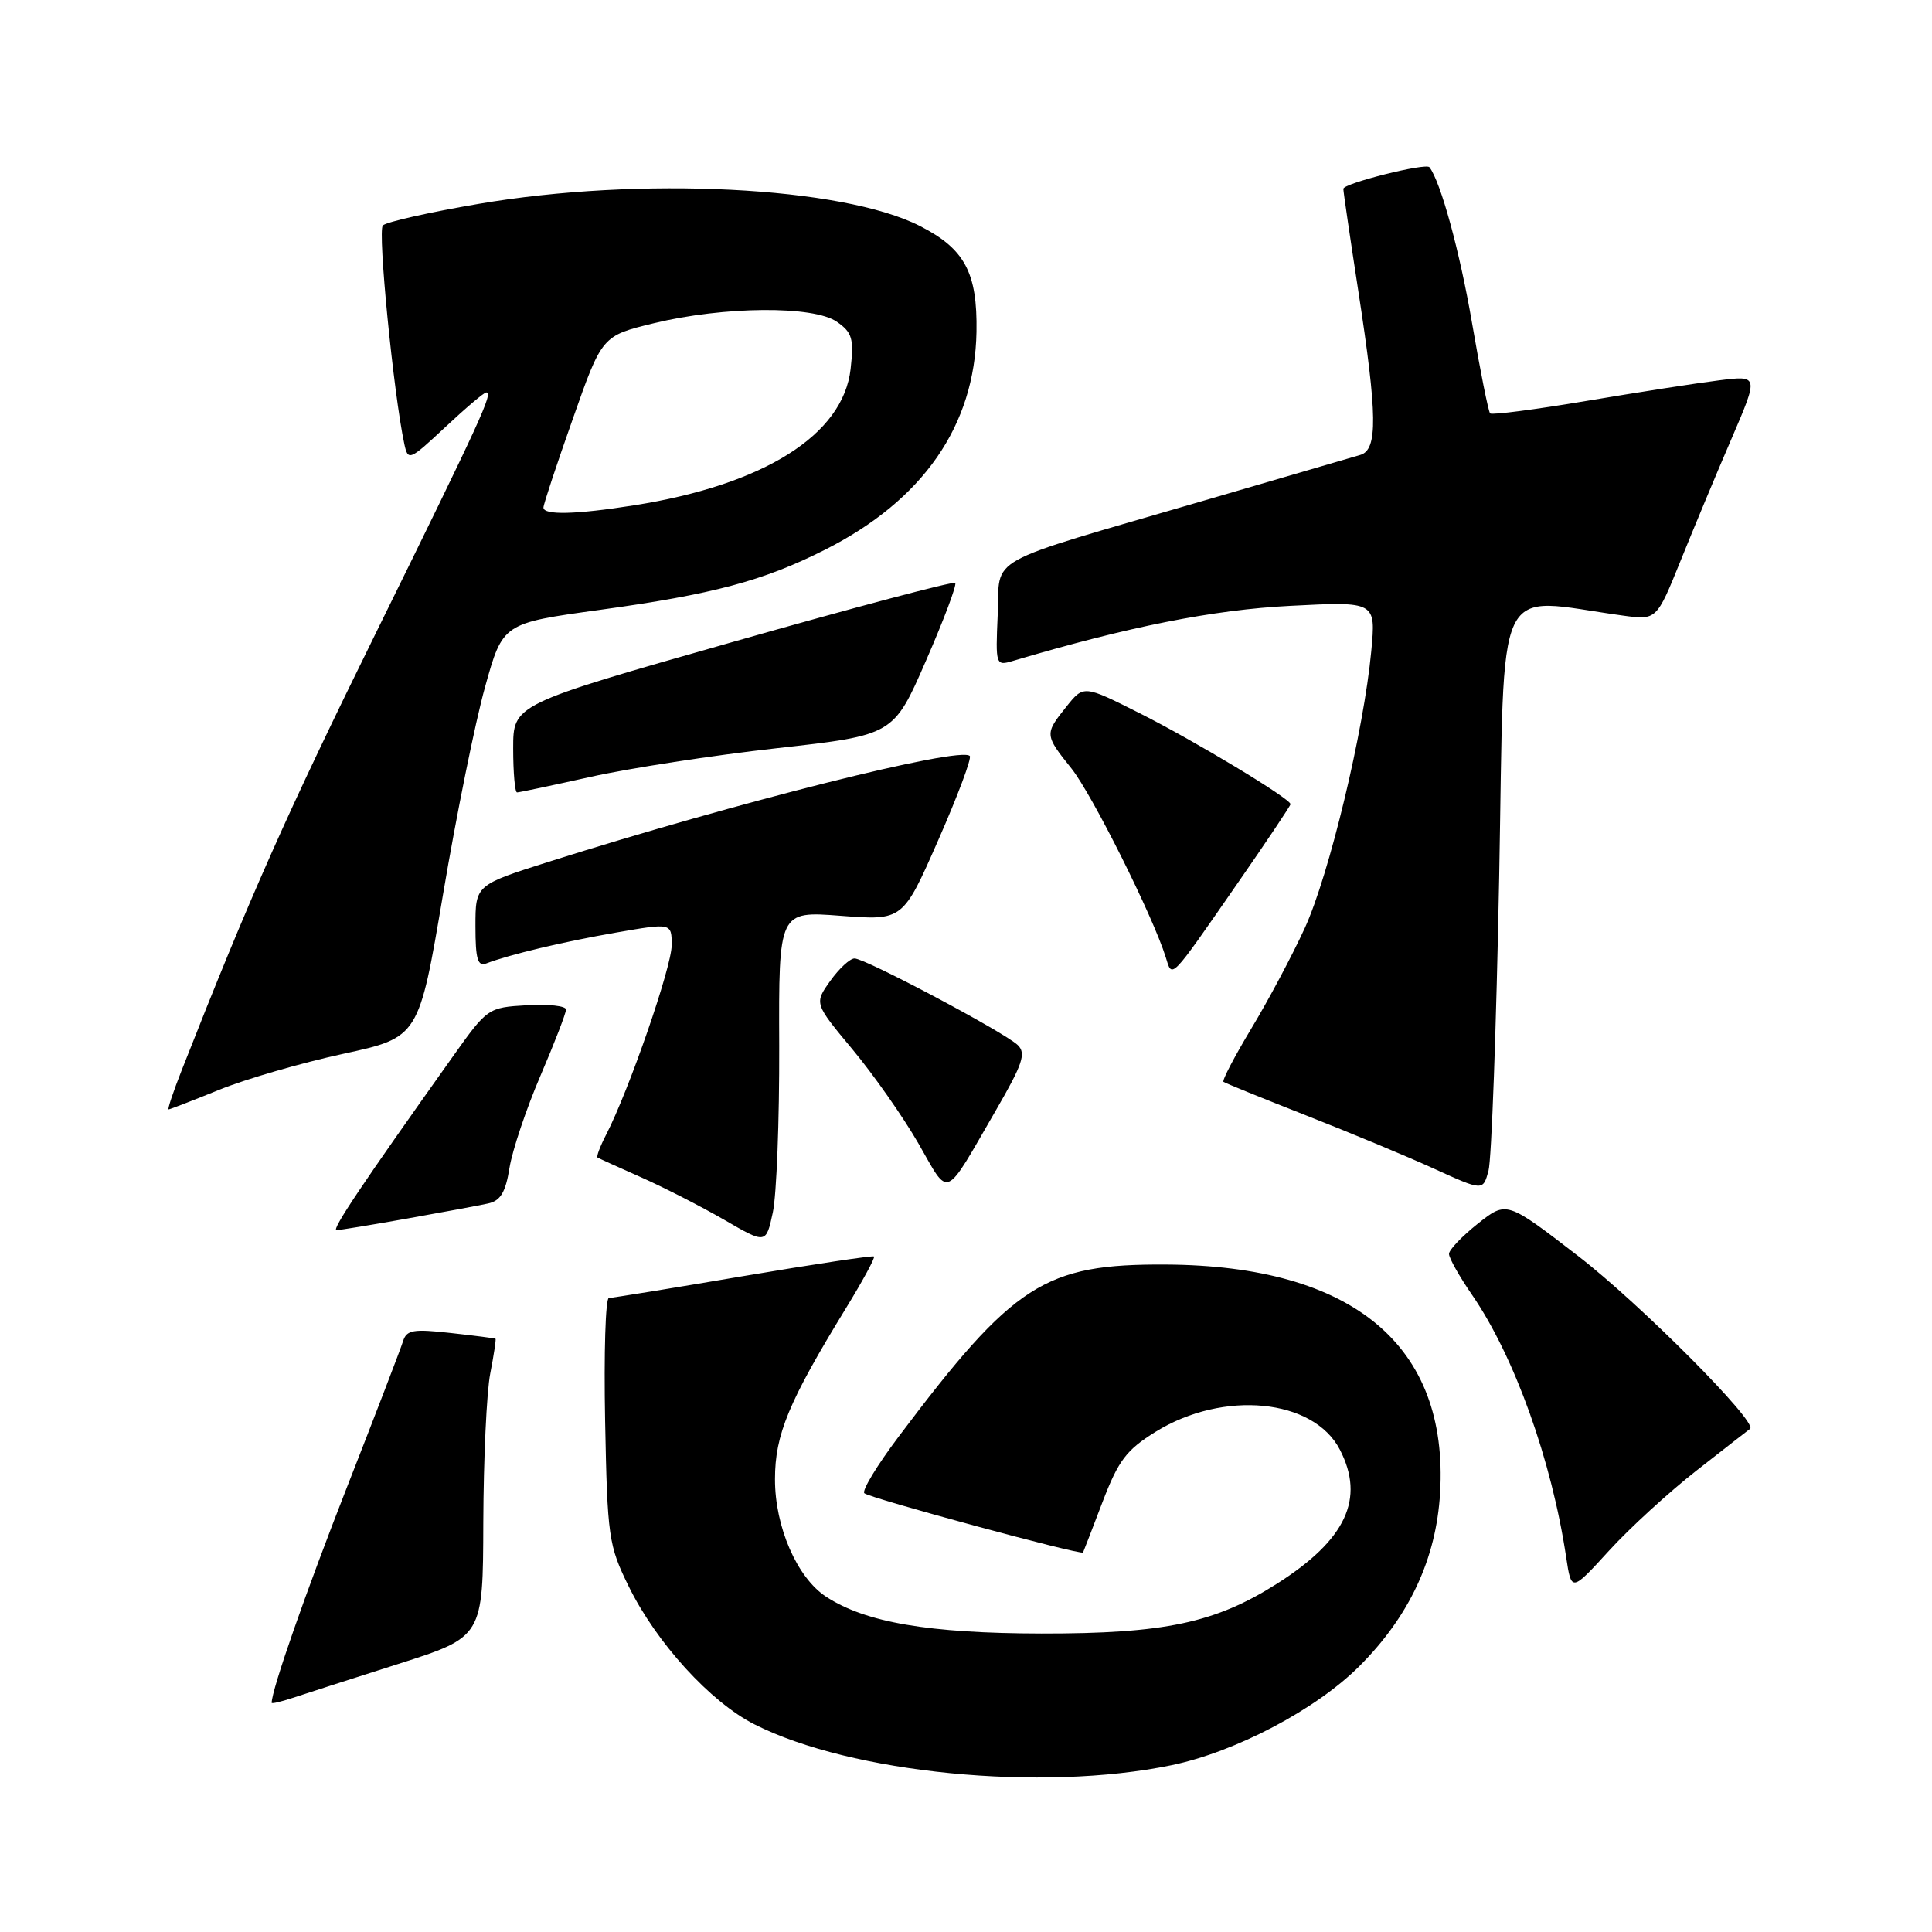 <?xml version="1.0" encoding="UTF-8" standalone="no"?>
<!DOCTYPE svg PUBLIC "-//W3C//DTD SVG 1.1//EN" "http://www.w3.org/Graphics/SVG/1.1/DTD/svg11.dtd" >
<svg xmlns="http://www.w3.org/2000/svg" xmlns:xlink="http://www.w3.org/1999/xlink" version="1.1" viewBox="0 0 256 256">
 <g >
 <path fill="currentColor"
d=" M 155.22 233.90 C 163.72 232.14 174.38 226.52 180.12 220.78 C 186.76 214.14 190.30 206.55 190.82 197.84 C 191.98 178.29 179.28 167.70 154.50 167.56 C 138.39 167.47 134.36 170.06 119.07 190.37 C 116.23 194.14 114.18 197.52 114.53 197.86 C 115.16 198.49 143.31 206.12 143.51 205.71 C 143.57 205.60 144.73 202.59 146.09 199.02 C 148.20 193.51 149.24 192.13 153.14 189.71 C 162.11 184.17 174.05 185.33 177.54 192.09 C 180.90 198.58 178.36 204.02 169.25 209.82 C 161.03 215.05 154.31 216.47 138.00 216.45 C 123.06 216.42 114.69 214.99 109.46 211.57 C 105.61 209.05 102.68 202.31 102.69 196.00 C 102.69 190.10 104.48 185.78 112.10 173.33 C 114.31 169.73 115.98 166.65 115.81 166.49 C 115.64 166.34 107.85 167.51 98.50 169.09 C 89.15 170.68 81.13 171.98 80.68 171.99 C 80.23 171.99 80.01 179.31 80.18 188.25 C 80.48 203.69 80.64 204.78 83.30 210.19 C 86.96 217.66 94.13 225.53 99.96 228.48 C 112.78 234.98 138.04 237.45 155.22 233.90 Z  M 52.75 220.49 C 64.00 216.90 64.00 216.90 64.04 201.70 C 64.07 193.34 64.48 184.47 64.96 182.00 C 65.44 179.53 65.75 177.45 65.66 177.39 C 65.57 177.33 62.90 176.98 59.72 176.63 C 54.74 176.07 53.87 176.22 53.40 177.74 C 53.10 178.71 49.77 187.38 46.00 197.00 C 40.47 211.11 36.00 223.90 36.00 225.63 C 36.00 225.78 37.24 225.49 38.75 224.99 C 40.26 224.49 46.56 222.46 52.75 220.49 Z  M 224.83 194.83 C 228.50 191.96 231.68 189.48 231.89 189.33 C 233.01 188.53 217.34 172.77 209.10 166.42 C 199.63 159.12 199.63 159.12 195.82 162.14 C 193.72 163.81 192.00 165.61 192.00 166.15 C 192.00 166.70 193.38 169.15 195.07 171.60 C 200.67 179.75 205.60 193.49 207.53 206.36 C 208.22 210.93 208.22 210.93 213.19 205.49 C 215.92 202.49 221.16 197.70 224.83 194.83 Z  M 103.25 138.61 C 103.18 120.72 103.18 120.72 111.41 121.35 C 119.64 121.98 119.64 121.98 124.32 111.33 C 126.90 105.47 128.78 100.44 128.50 100.17 C 127.20 98.87 97.58 106.32 72.75 114.18 C 63.00 117.27 63.00 117.27 63.00 122.74 C 63.00 127.09 63.30 128.10 64.44 127.66 C 67.53 126.48 74.61 124.79 81.64 123.57 C 89.00 122.29 89.00 122.29 89.00 125.26 C 89.00 128.12 83.33 144.51 80.32 150.34 C 79.51 151.91 79.00 153.27 79.18 153.38 C 79.35 153.49 81.97 154.68 85.00 156.02 C 88.03 157.37 92.97 159.90 96.00 161.65 C 101.50 164.84 101.50 164.84 102.40 160.67 C 102.90 158.38 103.28 148.45 103.25 138.61 Z  M 53.92 161.47 C 58.64 160.63 63.47 159.73 64.66 159.47 C 66.31 159.12 66.99 158.01 67.51 154.75 C 67.89 152.41 69.73 146.93 71.60 142.57 C 73.47 138.21 75.00 134.25 75.00 133.77 C 75.00 133.29 72.67 133.03 69.81 133.20 C 64.67 133.50 64.58 133.56 60.00 140.00 C 47.97 156.92 43.89 163.00 44.59 163.00 C 45.00 163.00 49.20 162.31 53.92 161.47 Z  M 131.95 147.14 C 135.52 140.98 135.99 139.57 134.86 138.48 C 133.09 136.78 114.67 127.00 113.23 127.00 C 112.63 127.00 111.18 128.34 110.01 129.98 C 107.89 132.96 107.89 132.96 112.96 139.05 C 115.75 142.40 119.68 148.01 121.70 151.52 C 125.87 158.78 124.99 159.16 131.95 147.14 Z  M 198.65 116.12 C 199.40 75.70 197.75 79.19 215.00 81.56 C 219.50 82.18 219.50 82.18 222.67 74.34 C 224.41 70.03 227.45 62.73 229.44 58.12 C 233.04 49.74 233.04 49.74 227.77 50.40 C 224.87 50.76 216.96 51.99 210.18 53.13 C 203.41 54.27 197.68 55.01 197.45 54.78 C 197.22 54.55 196.14 49.15 195.05 42.79 C 193.44 33.39 190.91 24.11 189.41 22.16 C 188.95 21.55 178.00 24.30 178.00 25.02 C 178.00 25.41 178.90 31.52 179.99 38.61 C 182.52 55.03 182.58 59.60 180.25 60.28 C 179.29 60.56 169.95 63.29 159.50 66.34 C 129.82 75.01 132.55 73.50 132.20 81.48 C 131.91 88.14 131.94 88.25 134.20 87.58 C 149.53 83.03 160.75 80.80 170.91 80.28 C 182.32 79.69 182.32 79.69 181.70 86.28 C 180.72 96.80 176.12 115.94 172.88 123.00 C 171.24 126.58 168.06 132.55 165.81 136.28 C 163.57 140.01 161.90 143.19 162.12 143.35 C 162.33 143.51 167.22 145.50 173.00 147.77 C 178.78 150.04 186.43 153.22 190.00 154.85 C 196.50 157.81 196.50 157.81 197.23 155.15 C 197.64 153.69 198.27 136.13 198.65 116.12 Z  M 29.03 144.41 C 32.54 142.98 39.93 140.84 45.46 139.64 C 55.50 137.46 55.50 137.46 58.71 118.48 C 60.47 108.04 62.97 95.69 64.27 91.04 C 66.62 82.58 66.62 82.58 79.48 80.81 C 94.47 78.75 101.14 76.97 109.32 72.84 C 122.31 66.28 129.17 56.41 129.39 43.96 C 129.52 36.12 127.84 32.98 121.90 29.95 C 111.61 24.70 84.80 23.36 63.38 27.02 C 56.88 28.13 51.19 29.41 50.73 29.87 C 50.02 30.58 52.14 52.15 53.58 58.85 C 54.07 61.11 54.26 61.03 59.00 56.60 C 61.70 54.07 64.14 52.00 64.43 52.00 C 65.38 52.00 63.79 55.47 49.99 83.50 C 37.93 107.98 33.18 118.67 24.10 141.75 C 22.96 144.64 22.17 147.00 22.34 147.00 C 22.51 147.00 25.53 145.83 29.03 144.41 Z  M 163.86 117.22 C 167.79 111.56 171.00 106.76 171.00 106.56 C 171.00 105.83 158.35 98.20 151.02 94.51 C 143.59 90.77 143.59 90.77 141.30 93.64 C 138.40 97.26 138.41 97.38 141.96 101.81 C 144.69 105.22 152.79 121.43 154.47 126.85 C 155.34 129.66 154.95 130.06 163.86 117.22 Z  M 78.26 102.94 C 83.34 101.80 94.45 100.09 102.95 99.14 C 118.40 97.41 118.40 97.41 122.70 87.54 C 125.07 82.11 126.81 77.48 126.57 77.24 C 126.33 77.00 113.05 80.52 97.07 85.07 C 68.00 93.34 68.00 93.34 68.00 99.17 C 68.00 102.38 68.23 105.00 68.51 105.00 C 68.79 105.00 73.18 104.07 78.26 102.94 Z  M 72.01 67.25 C 72.01 66.84 73.76 61.55 75.90 55.50 C 79.77 44.50 79.77 44.50 86.64 42.83 C 95.91 40.58 107.81 40.48 110.89 42.64 C 112.93 44.06 113.16 44.87 112.71 48.89 C 111.73 57.63 101.23 64.24 84.00 66.96 C 76.28 68.18 72.00 68.28 72.01 67.25 Z "/>
</g>
</svg>